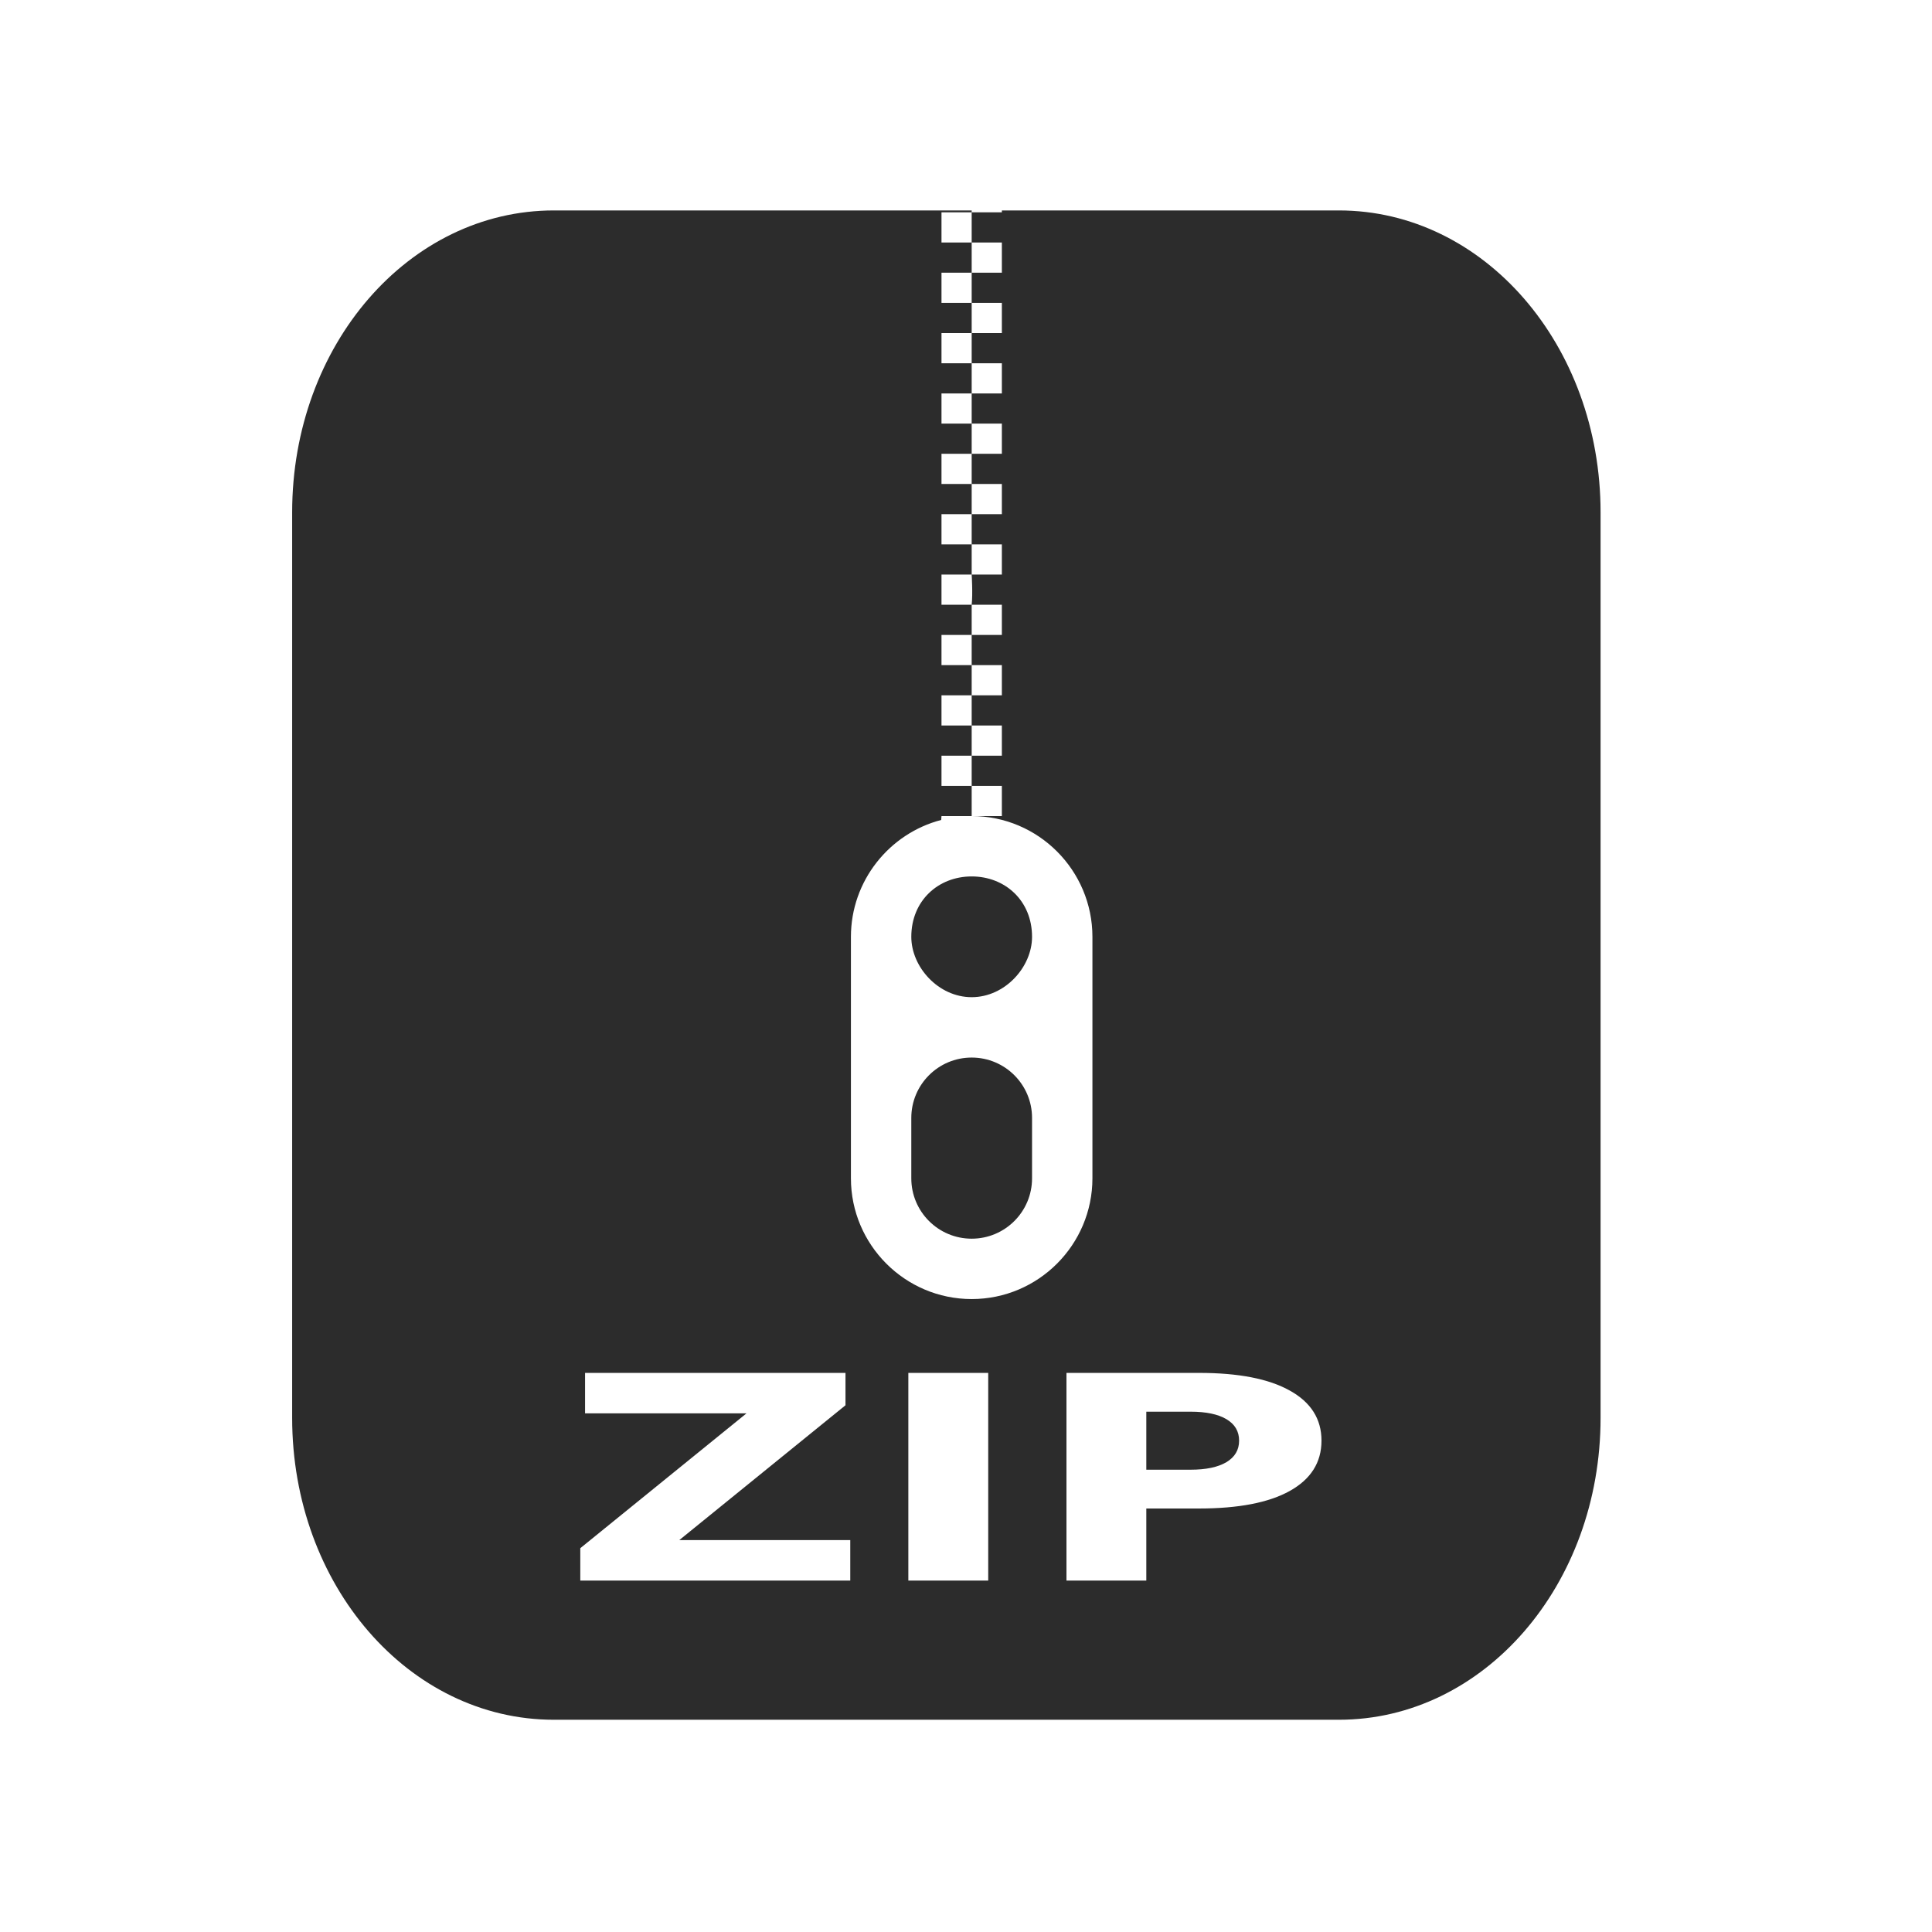 <?xml version="1.0" encoding="UTF-8" standalone="no"?>
<svg
   width="64"
   height="64"
   version="1.1"
   id="svg73"
   sodipodi:docname="application-x-compressed-zip.svg"
   inkscape:version="1.1 (1:1.1+rc+202105240936+c4e8f9ed74)"
   xmlns:inkscape="http://www.inkscape.org/namespaces/inkscape"
   xmlns:sodipodi="http://sodipodi.sourceforge.net/DTD/sodipodi-0.dtd"
   xmlns="http://www.w3.org/2000/svg"
   xmlns:svg="http://www.w3.org/2000/svg"
   xmlns:rdf="http://www.w3.org/1999/02/22-rdf-syntax-ns#"
   xmlns:cc="http://creativecommons.org/ns#"
   xmlns:dc="http://purl.org/dc/elements/1.1/">
  <sodipodi:namedview
     pagecolor="#ffffff"
     bordercolor="#666666"
     borderopacity="1"
     objecttolerance="10"
     gridtolerance="10"
     guidetolerance="10"
     inkscape:pageopacity="0"
     inkscape:pageshadow="2"
     inkscape:window-width="1920"
     inkscape:window-height="996"
     id="namedview75"
     showgrid="false"
     inkscape:zoom="17.788155"
     inkscape:cx="26.393968"
     inkscape:cy="26.000448"
     inkscape:window-x="0"
     inkscape:window-y="0"
     inkscape:window-maximized="1"
     inkscape:current-layer="svg73"
     inkscape:document-rotation="0"
     inkscape:pagecheckerboard="0" />
  <defs
     id="defs29">
    <inkscape:path-effect
       effect="powerclip"
       id="path-effect633"
       is_visible="true"
       lpeversion="1"
       inverse="true"
       flatten="false"
       hide_clip="false"
       message="Use fill-rule evenodd on &lt;b&gt;fill and stroke&lt;/b&gt; dialog if no flatten result after convert clip to paths." />
    <linearGradient
       id="b"
       x1="399.57"
       x2="399.57"
       y1="545.8"
       y2="517.8"
       gradientTransform="matrix(2.143,0,0,2.143,-826.36,-1107.5)"
       gradientUnits="userSpaceOnUse">
      <stop
         stop-color="#3889e9"
         offset="0"
         id="stop2" />
      <stop
         stop-color="#5ea5fb"
         offset="1"
         id="stop4" />
    </linearGradient>
    <linearGradient
       id="linearGradient862"
       x1="7.937"
       x2="7.937"
       y1="15.081"
       y2="1.852"
       gradientTransform="matrix(3.374 0 0 3.374 3.431 3.428)"
       gradientUnits="userSpaceOnUse">
      <stop
         stop-color="#f1efeb"
         offset="0"
         id="stop7" />
      <stop
         stop-color="#fff"
         offset="1"
         id="stop9" />
    </linearGradient>
    <linearGradient
       id="linearGradient910"
       x1="7.937"
       x2="7.937"
       y1="15.081"
       y2="1.852"
       gradientTransform="scale(3.78)"
       gradientUnits="userSpaceOnUse">
      <stop
         stop-color="#613583"
         offset="0"
         id="stop12" />
      <stop
         stop-color="#a663c0"
         offset="1"
         id="stop14" />
    </linearGradient>
    <linearGradient
       id="linearGradient932"
       x1="379.24"
       x2="374.24"
       y1="546.85"
       y2="546.85"
       gradientTransform="matrix(2.143 0 0 2.143 -769.68 -1134.5)"
       gradientUnits="userSpaceOnUse">
      <stop
         stop-color="#f6f5f4"
         offset="0"
         id="stop17" />
      <stop
         stop-color="#fff"
         offset=".6"
         id="stop19" />
      <stop
         stop-color="#dddbd8"
         offset="1"
         id="stop21" />
    </linearGradient>
    <linearGradient
       id="linearGradient1146"
       x1="18"
       x2="18"
       y1="52"
       y2="12"
       gradientUnits="userSpaceOnUse">
      <stop
         stop-color="#5e337f"
         offset="0"
         id="stop24" />
      <stop
         stop-color="#ab60bf"
         offset="1"
         id="stop26" />
    </linearGradient>
    <clipPath
       clipPathUnits="userSpaceOnUse"
       id="clipPath629">
      <path
         id="path631"
         style="display:none;opacity:0.2;fill:#e6e6e6"
         d="m 32.188,6.033 v 1 h 1 v -1 z m 0,1 h -1 v 1 h 1 z m 0,1 v 1 h 1 v -1 z m 0,1 h -1 v 1 h 1 z m 0,1 v 1 h 1 v -1 z m 0,1 h -1 v 1 h 1 z m 0,1 v 1 h 1 v -1 z m 0,1 h -1 v 1 h 1 z m 0,1 v 1 h 1 v -1 z m 0,1 h -1 v 1 h 1 z m 0,1 v 1 h 1 v -1 z m 0,1 h -1 v 1 h 1 z m 0,1 v 1 h 1 v -1 z m 0,1 h -1 v 1 h 1 c 0.041,-0.368 0,-1 0,-1 z m 0,1 v 1 h 1 v -1 z m 0,1 h -1 v 1 h 1 z m 0,1 v 1 h 1 v -1 z m 0,1 h -1 v 1 h 1 z m 0,1 v 1 h 1 v -1 z m 0,1 h -1 v 1 h 1 z m 0,1 v 1 h 1 v -1 z m 0,1 h -1 c -0.005,0.043 -0.007,0.088 -0.01,0.129 -1.721,0.449 -2.99,2.018 -2.99,3.871 v 8 c 0,2.2 1.79,4 4,4 2.21,0 4,-1.8 4,-4 v -8 c 0,-2.2 -1.789,-4 -4,-4 z m 0,2 c 1.104,0 2,0.8 2,2 0,1 -0.896,2 -2,2 -1.104,0 -2,-1 -2,-2 0,-1.2 0.896,-2 2,-2 z m 0,6 c 1.105,0 2,0.895 2,2 v 2 c 0,1.105 -0.895,2 -2,2 -1.105,0 -2,-0.895 -2,-2 v -2 c 0,-1.105 0.895,-2 2,-2 z M 19.381,45.479 v 1.34 h 5.348 l -5.506,4.467 v 1.072 h 8.943 v -1.34 h -5.664 l 5.506,-4.467 v -1.072 z m 10.709,0 v 6.879 h 2.646 v -6.879 z m 5.238,0 v 6.879 h 2.645 v -2.387 h 1.746 c 1.306,0 2.307,-0.193 3.004,-0.58 0.701,-0.39 1.053,-0.946 1.053,-1.668 0,-0.719 -0.352,-1.273 -1.053,-1.66 -0.697,-0.39 -1.698,-0.584 -3.004,-0.584 z m 2.645,1.285 H 39.438 c 0.513,0 0.91,0.082 1.189,0.248 0.28,0.166 0.42,0.404 0.42,0.711 0,0.307 -0.14,0.544 -0.42,0.713 -0.28,0.166 -0.676,0.25 -1.189,0.25 h -1.465 z" />
      <path
         id="lpe_path-effect633"
         style="opacity:0.2;fill:#e6e6e6"
         class="powerclip"
         d="M 4.678,1.971 H 58.022 V 61.969 H 4.678 Z M 32.188,6.033 v 1 h 1 v -1 z m 0,1 h -1 v 1 h 1 z m 0,1 v 1 h 1 v -1 z m 0,1 h -1 v 1 h 1 z m 0,1 v 1 h 1 v -1 z m 0,1 h -1 v 1 h 1 z m 0,1 v 1 h 1 v -1 z m 0,1 h -1 v 1 h 1 z m 0,1 v 1 h 1 v -1 z m 0,1 h -1 v 1 h 1 z m 0,1 v 1 h 1 v -1 z m 0,1 h -1 v 1 h 1 z m 0,1 v 1 h 1 v -1 z m 0,1 h -1 v 1 h 1 c 0.041,-0.368 0,-1 0,-1 z m 0,1 v 1 h 1 v -1 z m 0,1 h -1 v 1 h 1 z m 0,1 v 1 h 1 v -1 z m 0,1 h -1 v 1 h 1 z m 0,1 v 1 h 1 v -1 z m 0,1 h -1 v 1 h 1 z m 0,1 v 1 h 1 v -1 z m 0,1 h -1 c -0.005,0.043 -0.007,0.088 -0.01,0.129 -1.721,0.449 -2.99,2.018 -2.99,3.871 v 8 c 0,2.2 1.79,4 4,4 2.21,0 4,-1.8 4,-4 v -8 c 0,-2.2 -1.789,-4 -4,-4 z m 0,2 c -1.104,0 -2,0.8 -2,2 0,1 0.896,2 2,2 1.104,0 2,-1 2,-2 0,-1.2 -0.896,-2 -2,-2 z m 0,6 c -1.105,0 -2,0.895 -2,2 v 2 c 0,1.105 0.895,2 2,2 1.105,0 2,-0.895 2,-2 v -2 c 0,-1.105 -0.895,-2 -2,-2 z M 19.381,45.479 v 1.34 h 5.348 l -5.506,4.467 v 1.072 h 8.943 v -1.34 h -5.664 l 5.506,-4.467 v -1.072 z m 10.709,0 v 6.879 h 2.646 v -6.879 z m 5.238,0 v 6.879 h 2.645 v -2.387 h 1.746 c 1.306,0 2.307,-0.193 3.004,-0.58 0.701,-0.39 1.053,-0.946 1.053,-1.668 0,-0.719 -0.352,-1.273 -1.053,-1.66 -0.697,-0.39 -1.698,-0.584 -3.004,-0.584 z m 2.645,1.285 v 1.922 H 39.438 c 0.513,0 0.91,-0.084 1.189,-0.25 0.28,-0.169 0.42,-0.406 0.42,-0.713 0,-0.307 -0.14,-0.545 -0.42,-0.711 -0.28,-0.166 -0.676,-0.248 -1.189,-0.248 z" />
    </clipPath>
  </defs>
  <path
     x="9.678"
     y="6.971"
     width="43.343"
     height="49.998"
     rx="8.669"
     ry="10"
     fill="url(#linearGradient862)"
     stroke-width="3.142"
     id="rect35"
     style="fill:#2c2c2c;fill-opacity:1"
     clip-path="url(#clipPath629)"
     inkscape:path-effect="#path-effect633"
     d="m 18.347,6.971 h 26.005 c 4.803,0 8.669,4.46 8.669,10 v 29.998 c 0,5.54 -3.866,10 -8.669,10 h -26.005 c -4.803,0 -8.669,-4.46 -8.669,-10 V 16.971 c 0,-5.54 3.866,-10 8.669,-10 z"
     sodipodi:type="rect" />
  <ellipse
     cx="31.366"
     cy="32.044"
     fill-opacity="0"
     stroke-width="1.463"
     id="circle39"
     rx="26.008"
     ry="30.001" />
  <circle
     cx="32.02"
     cy="32.044"
     r="0"
     fill="url(#b)"
     stroke-width="1.571"
     id="circle41" />
  <g
     aria-label="ZIP"
     transform="matrix(1.221,0,0,0.819,-1.849,0.067)"
     id="text93"
     style="font-weight:bold;font-size:11.526px;line-height:1.25;font-family:sans-serif;-inkscape-font-specification:'sans-serif Bold';fill:#e6e6e6;stroke-width:0.288" />
</svg>
